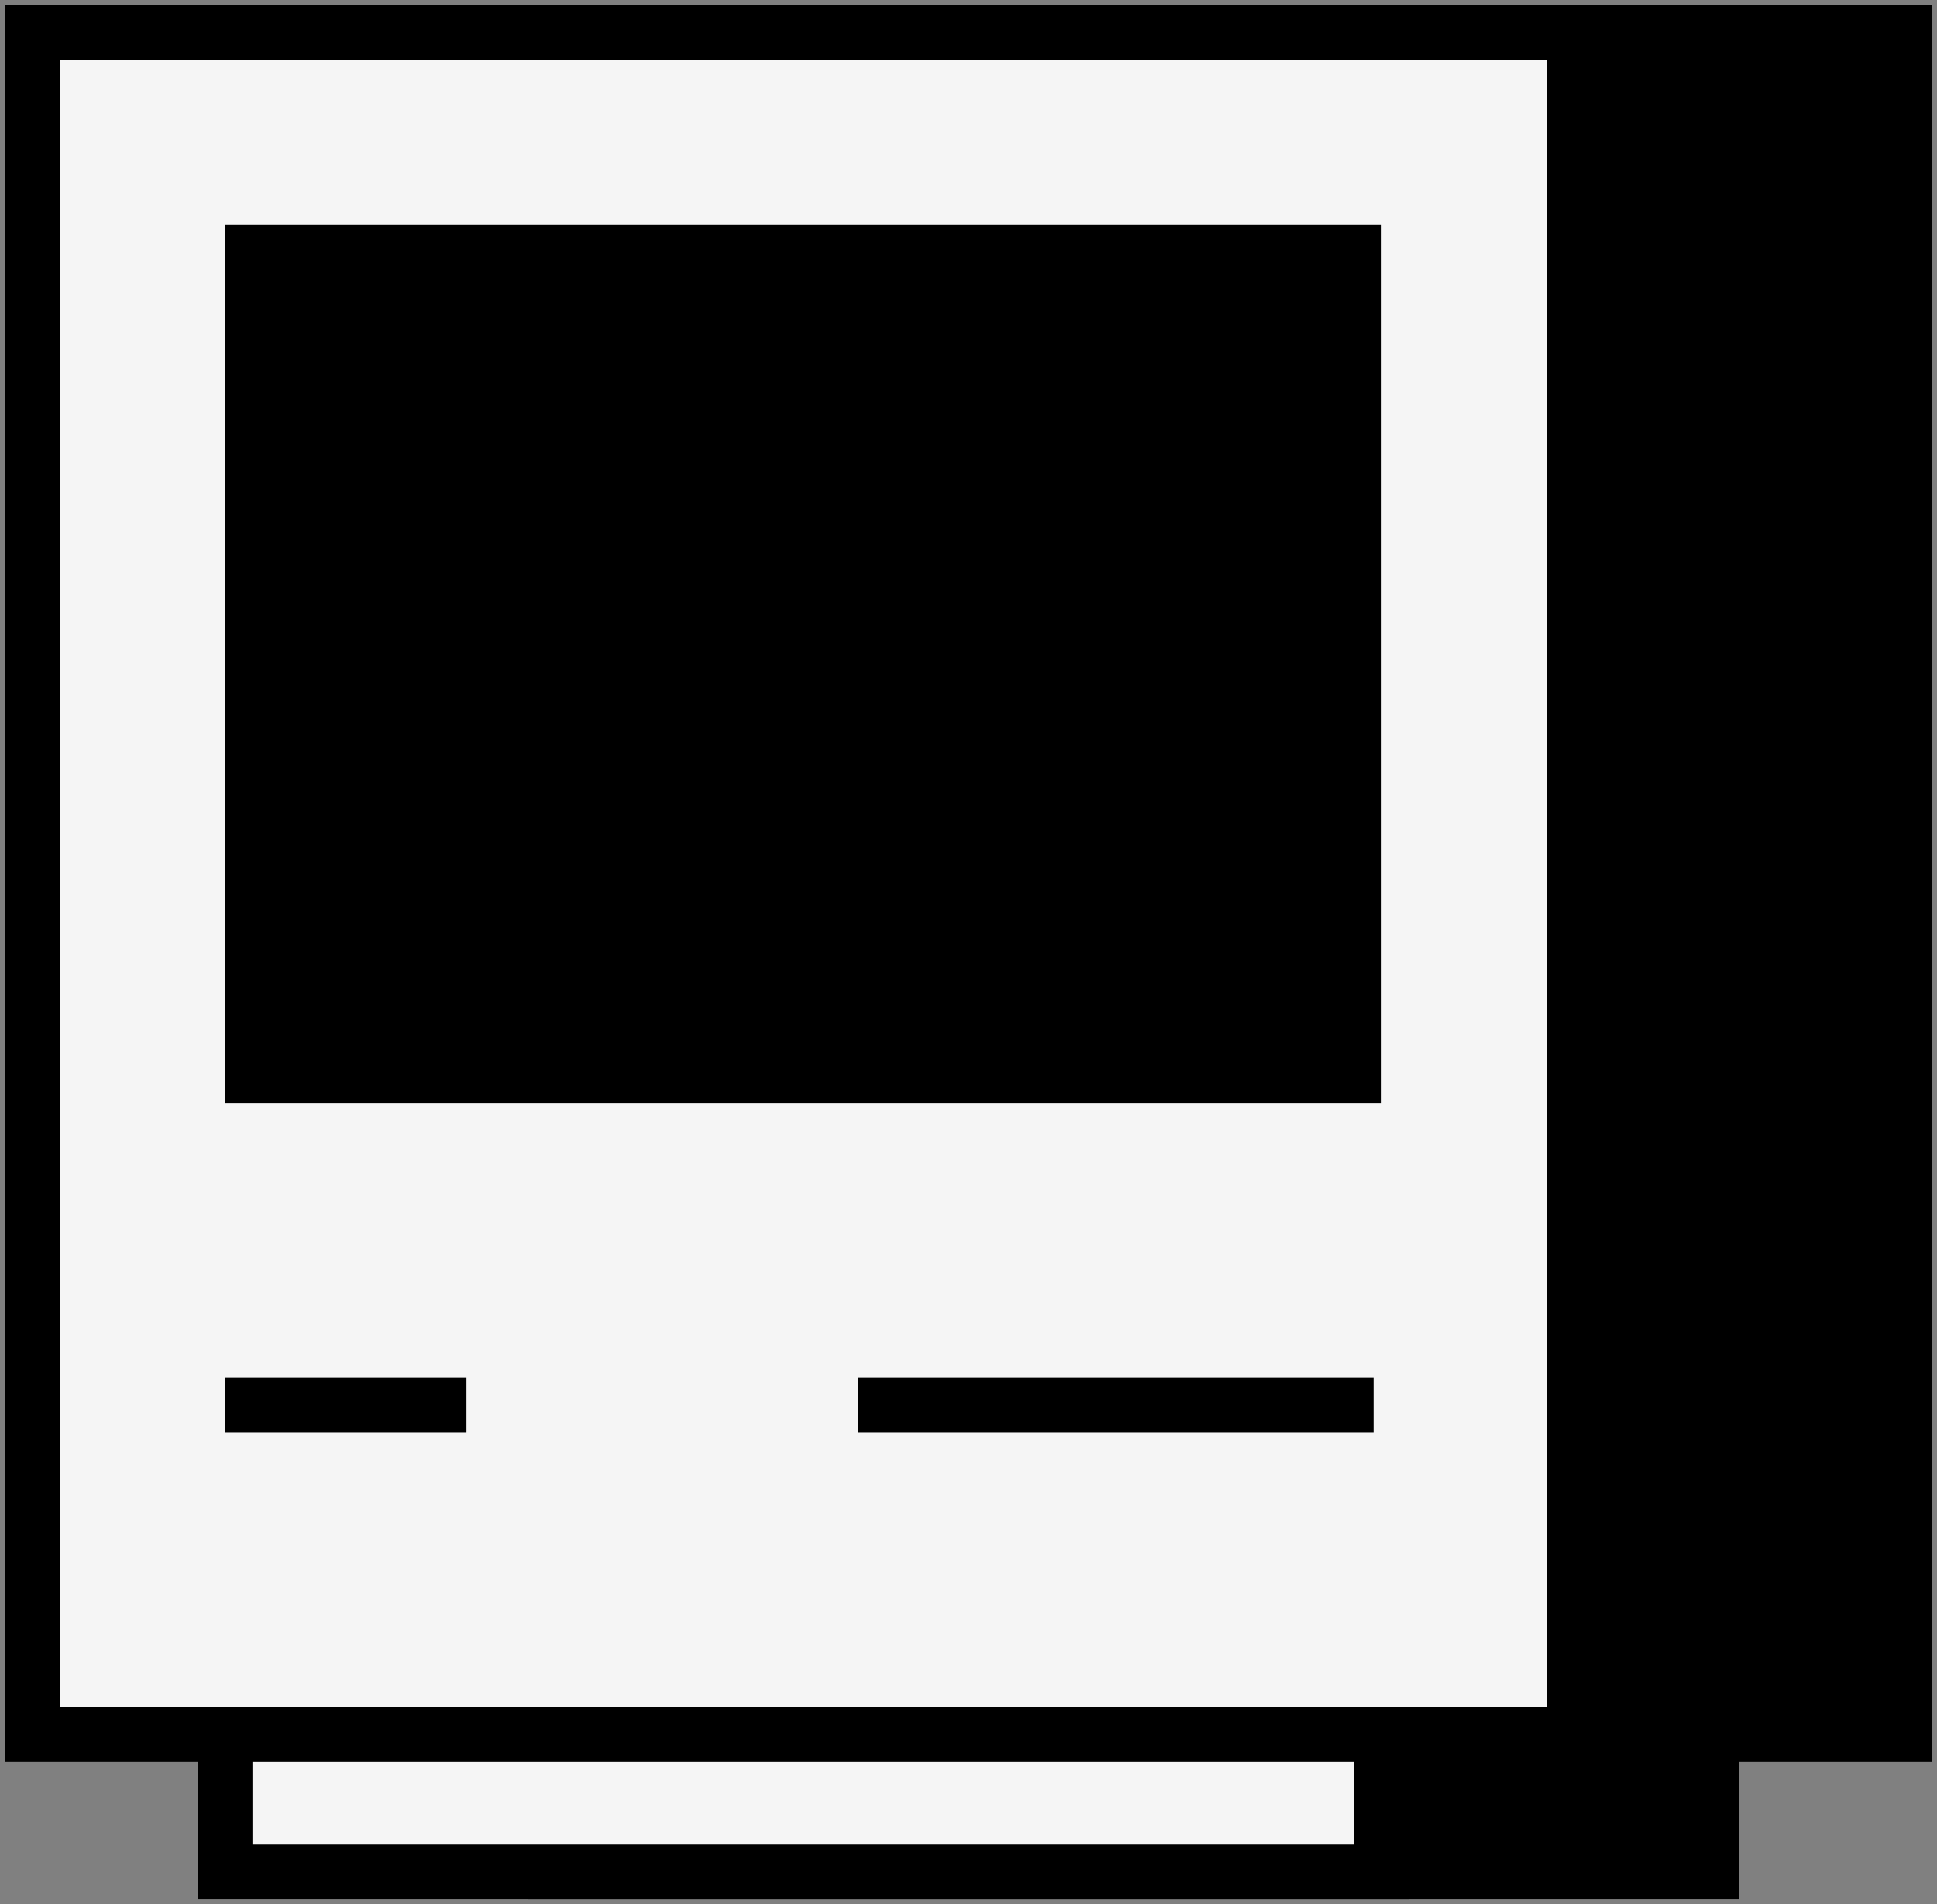 <svg width="60px" height="59px" viewBox="0 0 60 59" version="1.1" xmlns="http://www.w3.org/2000/svg" xmlns:xlink="http://www.w3.org/1999/xlink">
    <rect x="0" y="0" width="60" height="59" fill="#808080" stroke="none"/>
    <g id="1920x1024" stroke="none" stroke-width="1" fill="none" fill-rule="evenodd">
        <g id="Change-Background" transform="translate(-63, -224)" fill-rule="nonzero">
            <g id="Company-Icon" transform="translate(64, 225)">
                <rect id="Rectangle-path" stroke="#000000" stroke-width="1.7" fill="#000000" x="11.941" y="0" width="46.059" height="52.746"></rect>
                <rect id="Rectangle-path" stroke="#000000" stroke-width="1.7" fill="#F5F5F5" x="0" y="0" width="47.765" height="52.746"></rect>
                <rect id="Rectangle-path" fill="#000000" x="5.971" y="5.955" width="35.824" height="27.224"></rect>
                <rect id="Rectangle-path" stroke="#000000" stroke-width="1.7" fill="#000000" x="16.206" y="52.746" width="35.824" height="4.254"></rect>
                <rect id="Rectangle-path" stroke="#000000" stroke-width="1.7" fill="#F5F5F5" x="5.971" y="52.746" width="35.824" height="4.254"></rect>
                <path d="M5.971,42.537 L13.451,42.537" id="Shape" stroke="#000000" stroke-width="1.7" fill="#F9F9F9"></path>
                <path d="M41.547,42.537 L25.588,42.537" id="Shape" stroke="#000000" stroke-width="1.7" fill="#F9F9F9"></path>
            </g>
        </g>
    </g>
</svg>
